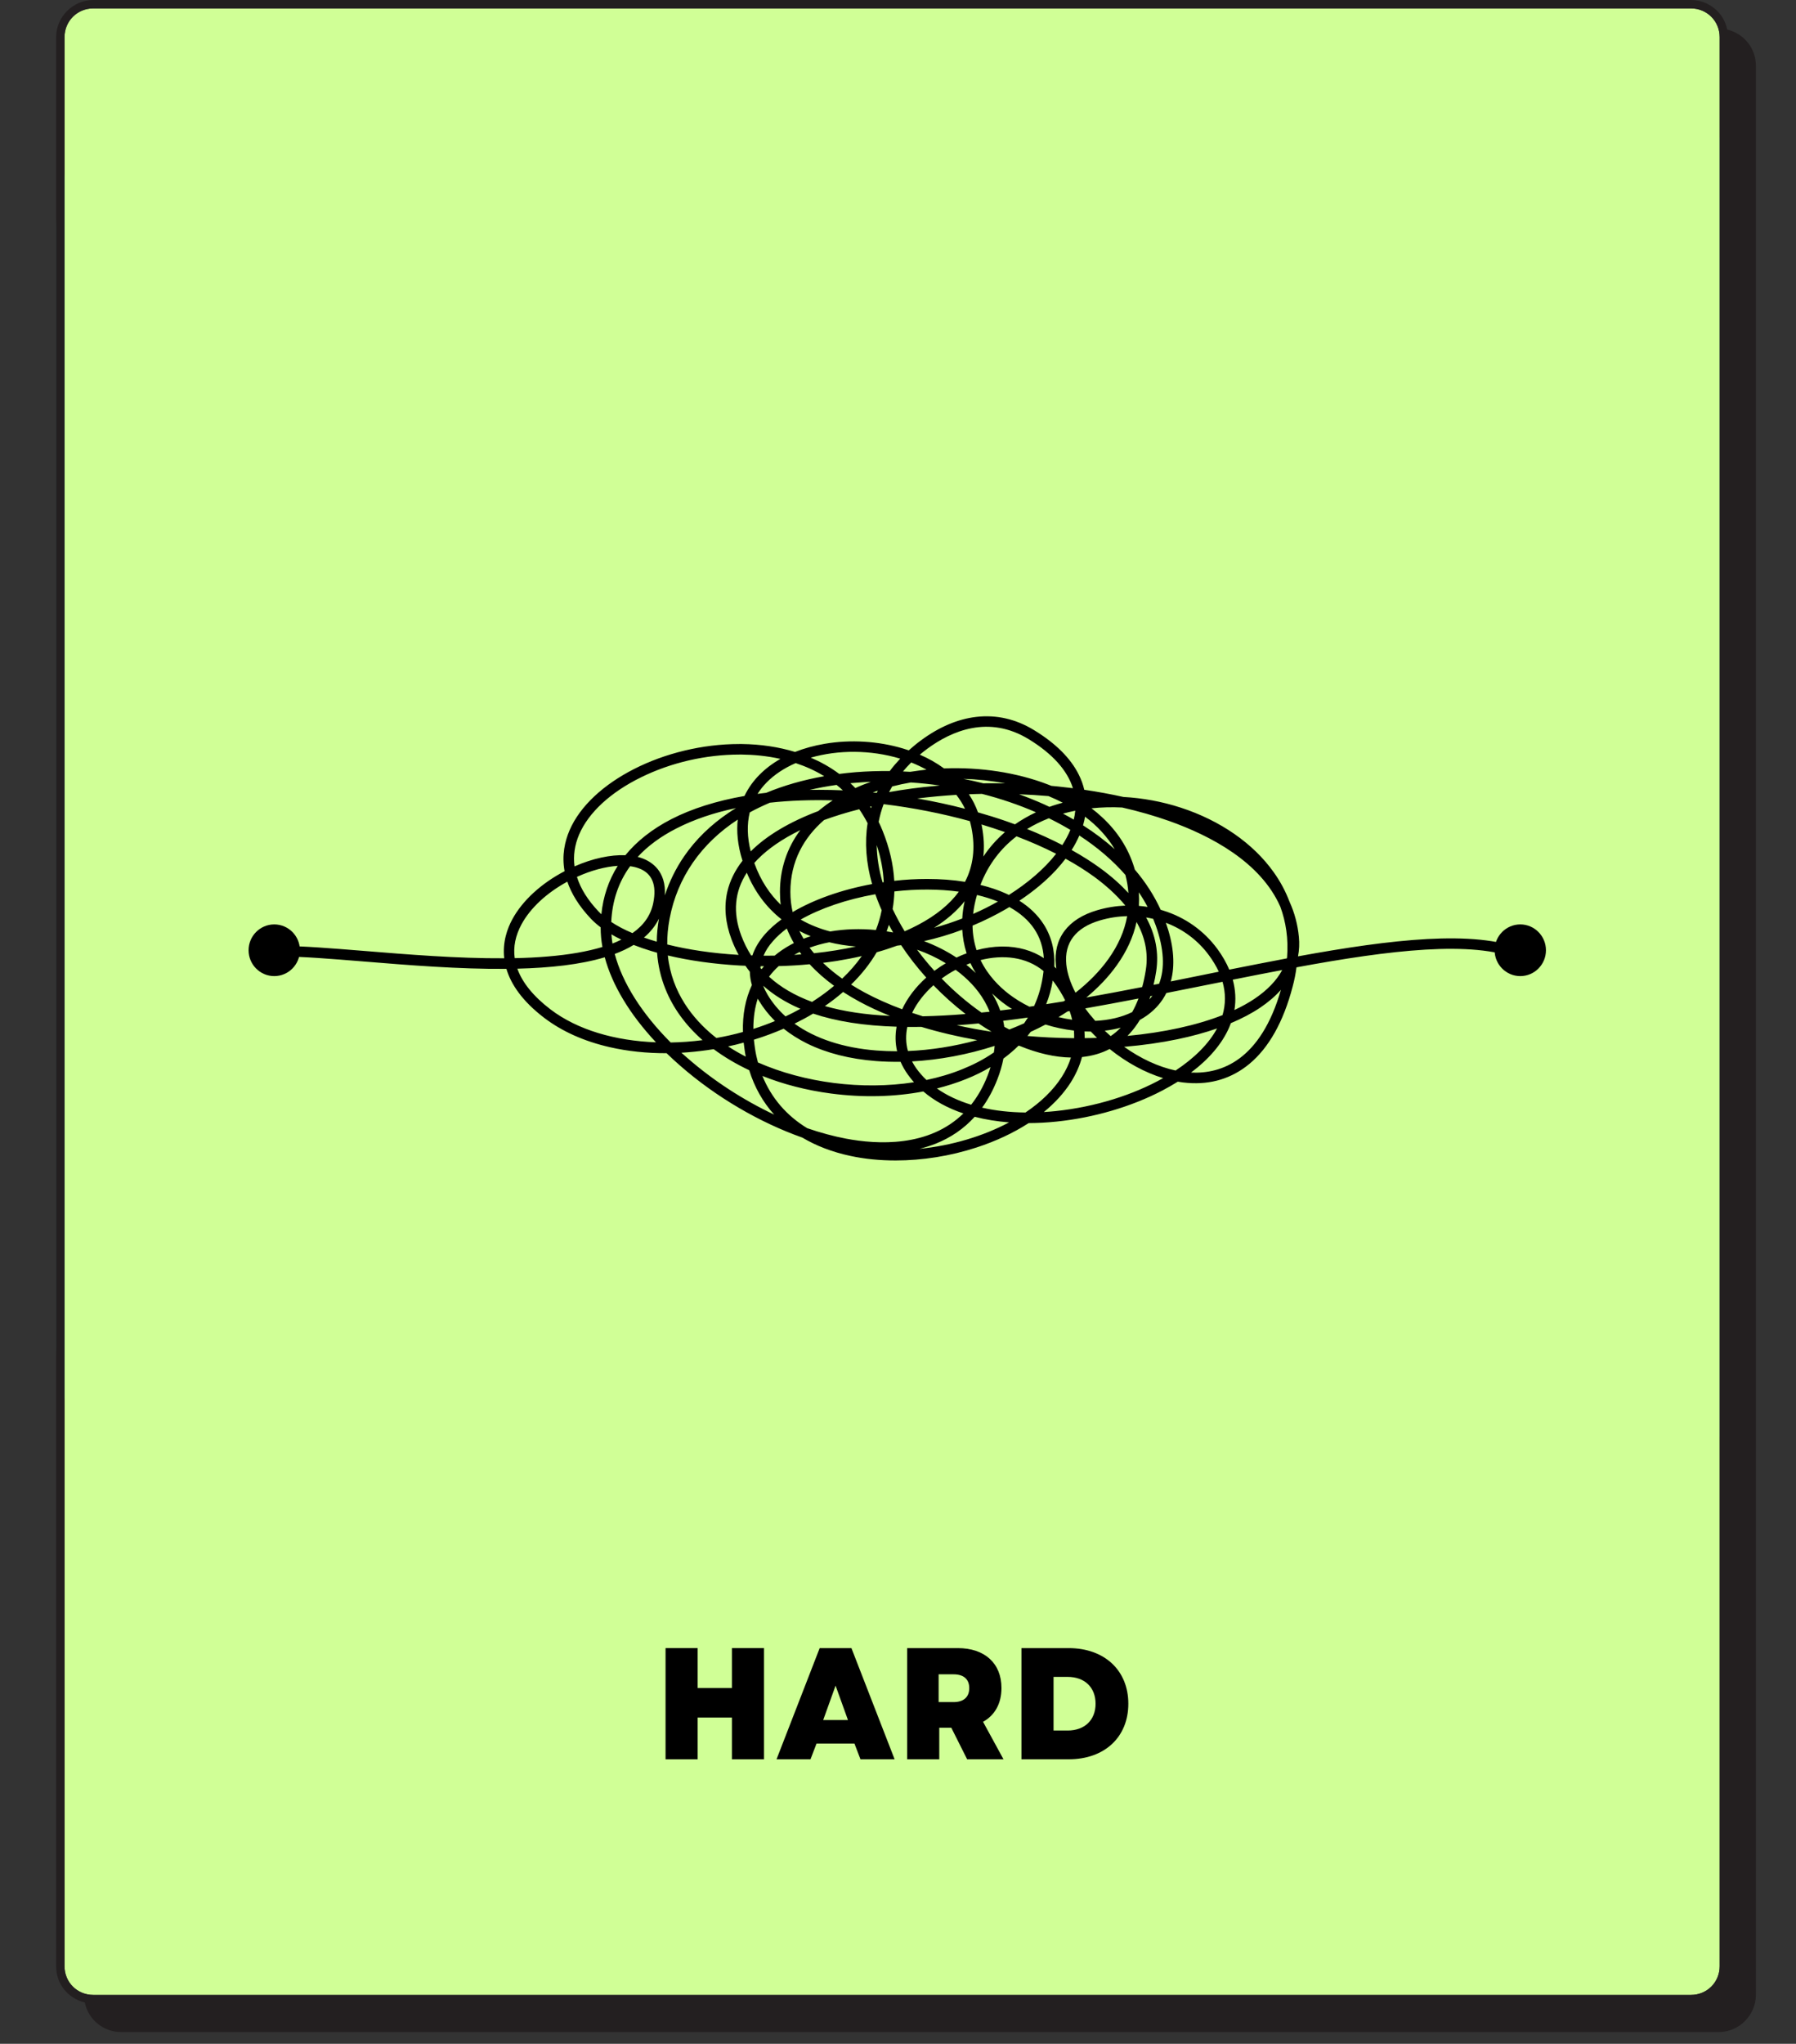<svg xmlns="http://www.w3.org/2000/svg" xmlns:xlink="http://www.w3.org/1999/xlink" width="160" zoomAndPan="magnify" viewBox="0 0 120 136.5" height="182" preserveAspectRatio="xMidYMid meet" version="1.0"><rect x="0" y="0" width="120" height="136.5" fill="#333333" stroke="none"/><defs><filter x="0%" y="0%" width="100%" height="100%" id="82953071e7"><feColorMatrix values="0 0 0 0 1 0 0 0 0 1 0 0 0 0 1 0 0 0 1 0" color-interpolation-filters="sRGB"/></filter><g/><mask id="d89f982ff6"><g filter="url(#82953071e7)"><rect x="-12" width="144" fill="#000000" y="-13.65" height="163.8" fill-opacity="0.41"/></g></mask><clipPath id="7b2c960b19"><path d="M 0.75 0.77 L 113.242 0.77 L 113.242 104.359 L 0.75 104.359 Z M 0.75 0.77 " clip-rule="nonzero"/></clipPath><clipPath id="b41b4c8d3c"><path d="M 15.695 0.77 L 98.441 0.77 C 106.695 0.77 113.387 7.461 113.387 15.715 L 113.387 89.414 C 113.387 97.668 106.695 104.359 98.441 104.359 L 15.695 104.359 C 7.441 104.359 0.75 97.668 0.75 89.414 L 0.75 15.715 C 0.75 7.461 7.441 0.77 15.695 0.77 Z M 15.695 0.77 " clip-rule="nonzero"/></clipPath><linearGradient x1="0" gradientTransform="matrix(0.405, 0, 0, 0.405, 0.75, 0.771)" y1="0" x2="278" gradientUnits="userSpaceOnUse" y2="0" id="0e129a30b8"><stop stop-opacity="1" stop-color="rgb(11.8%, 85.899%, 79.599%)" offset="0"/><stop stop-opacity="1" stop-color="rgb(11.752%, 85.742%, 79.53%)" offset="0.008"/><stop stop-opacity="1" stop-color="rgb(11.661%, 85.431%, 79.393%)" offset="0.016"/><stop stop-opacity="1" stop-color="rgb(11.569%, 85.118%, 79.256%)" offset="0.023"/><stop stop-opacity="1" stop-color="rgb(11.476%, 84.807%, 79.118%)" offset="0.031"/><stop stop-opacity="1" stop-color="rgb(11.385%, 84.494%, 78.981%)" offset="0.039"/><stop stop-opacity="1" stop-color="rgb(11.293%, 84.183%, 78.844%)" offset="0.047"/><stop stop-opacity="1" stop-color="rgb(11.2%, 83.87%, 78.706%)" offset="0.055"/><stop stop-opacity="1" stop-color="rgb(11.108%, 83.559%, 78.569%)" offset="0.062"/><stop stop-opacity="1" stop-color="rgb(11.017%, 83.246%, 78.432%)" offset="0.07"/><stop stop-opacity="1" stop-color="rgb(10.924%, 82.933%, 78.294%)" offset="0.078"/><stop stop-opacity="1" stop-color="rgb(10.832%, 82.622%, 78.157%)" offset="0.086"/><stop stop-opacity="1" stop-color="rgb(10.741%, 82.309%, 78.02%)" offset="0.094"/><stop stop-opacity="1" stop-color="rgb(10.648%, 81.998%, 77.882%)" offset="0.102"/><stop stop-opacity="1" stop-color="rgb(10.556%, 81.685%, 77.745%)" offset="0.109"/><stop stop-opacity="1" stop-color="rgb(10.464%, 81.374%, 77.608%)" offset="0.117"/><stop stop-opacity="1" stop-color="rgb(10.371%, 81.061%, 77.47%)" offset="0.125"/><stop stop-opacity="1" stop-color="rgb(10.28%, 80.75%, 77.333%)" offset="0.133"/><stop stop-opacity="1" stop-color="rgb(10.188%, 80.437%, 77.196%)" offset="0.141"/><stop stop-opacity="1" stop-color="rgb(10.095%, 80.125%, 77.058%)" offset="0.148"/><stop stop-opacity="1" stop-color="rgb(10.004%, 79.813%, 76.921%)" offset="0.156"/><stop stop-opacity="1" stop-color="rgb(9.912%, 79.5%, 76.784%)" offset="0.164"/><stop stop-opacity="1" stop-color="rgb(9.819%, 79.189%, 76.646%)" offset="0.172"/><stop stop-opacity="1" stop-color="rgb(9.727%, 78.876%, 76.509%)" offset="0.18"/><stop stop-opacity="1" stop-color="rgb(9.636%, 78.564%, 76.372%)" offset="0.188"/><stop stop-opacity="1" stop-color="rgb(9.543%, 78.252%, 76.234%)" offset="0.195"/><stop stop-opacity="1" stop-color="rgb(9.451%, 77.94%, 76.097%)" offset="0.203"/><stop stop-opacity="1" stop-color="rgb(9.36%, 77.628%, 75.96%)" offset="0.211"/><stop stop-opacity="1" stop-color="rgb(9.267%, 77.316%, 75.822%)" offset="0.219"/><stop stop-opacity="1" stop-color="rgb(9.175%, 77.003%, 75.685%)" offset="0.227"/><stop stop-opacity="1" stop-color="rgb(9.084%, 76.692%, 75.548%)" offset="0.234"/><stop stop-opacity="1" stop-color="rgb(8.99%, 76.379%, 75.41%)" offset="0.242"/><stop stop-opacity="1" stop-color="rgb(8.899%, 76.067%, 75.273%)" offset="0.25"/><stop stop-opacity="1" stop-color="rgb(8.806%, 75.755%, 75.136%)" offset="0.258"/><stop stop-opacity="1" stop-color="rgb(8.714%, 75.443%, 74.998%)" offset="0.266"/><stop stop-opacity="1" stop-color="rgb(8.623%, 75.131%, 74.861%)" offset="0.273"/><stop stop-opacity="1" stop-color="rgb(8.53%, 74.818%, 74.724%)" offset="0.281"/><stop stop-opacity="1" stop-color="rgb(8.438%, 74.507%, 74.586%)" offset="0.289"/><stop stop-opacity="1" stop-color="rgb(8.347%, 74.194%, 74.449%)" offset="0.297"/><stop stop-opacity="1" stop-color="rgb(8.253%, 73.883%, 74.312%)" offset="0.305"/><stop stop-opacity="1" stop-color="rgb(8.162%, 73.57%, 74.174%)" offset="0.312"/><stop stop-opacity="1" stop-color="rgb(8.07%, 73.257%, 74.037%)" offset="0.32"/><stop stop-opacity="1" stop-color="rgb(7.977%, 72.946%, 73.9%)" offset="0.328"/><stop stop-opacity="1" stop-color="rgb(7.886%, 72.633%, 73.763%)" offset="0.336"/><stop stop-opacity="1" stop-color="rgb(7.794%, 72.322%, 73.625%)" offset="0.344"/><stop stop-opacity="1" stop-color="rgb(7.701%, 72.009%, 73.488%)" offset="0.352"/><stop stop-opacity="1" stop-color="rgb(7.61%, 71.698%, 73.351%)" offset="0.359"/><stop stop-opacity="1" stop-color="rgb(7.518%, 71.385%, 73.213%)" offset="0.367"/><stop stop-opacity="1" stop-color="rgb(7.425%, 71.074%, 73.076%)" offset="0.375"/><stop stop-opacity="1" stop-color="rgb(7.333%, 70.761%, 72.939%)" offset="0.383"/><stop stop-opacity="1" stop-color="rgb(7.242%, 70.45%, 72.801%)" offset="0.391"/><stop stop-opacity="1" stop-color="rgb(7.149%, 70.137%, 72.664%)" offset="0.398"/><stop stop-opacity="1" stop-color="rgb(7.057%, 69.824%, 72.527%)" offset="0.406"/><stop stop-opacity="1" stop-color="rgb(6.966%, 69.513%, 72.389%)" offset="0.414"/><stop stop-opacity="1" stop-color="rgb(6.873%, 69.2%, 72.252%)" offset="0.422"/><stop stop-opacity="1" stop-color="rgb(6.781%, 68.889%, 72.115%)" offset="0.43"/><stop stop-opacity="1" stop-color="rgb(6.689%, 68.576%, 71.977%)" offset="0.438"/><stop stop-opacity="1" stop-color="rgb(6.596%, 68.265%, 71.84%)" offset="0.445"/><stop stop-opacity="1" stop-color="rgb(6.505%, 67.952%, 71.703%)" offset="0.453"/><stop stop-opacity="1" stop-color="rgb(6.413%, 67.641%, 71.565%)" offset="0.461"/><stop stop-opacity="1" stop-color="rgb(6.32%, 67.328%, 71.428%)" offset="0.469"/><stop stop-opacity="1" stop-color="rgb(6.229%, 67.017%, 71.291%)" offset="0.477"/><stop stop-opacity="1" stop-color="rgb(6.137%, 66.704%, 71.153%)" offset="0.484"/><stop stop-opacity="1" stop-color="rgb(6.044%, 66.391%, 71.016%)" offset="0.492"/><stop stop-opacity="1" stop-color="rgb(5.952%, 66.08%, 70.879%)" offset="0.5"/><stop stop-opacity="1" stop-color="rgb(5.861%, 65.767%, 70.741%)" offset="0.508"/><stop stop-opacity="1" stop-color="rgb(5.768%, 65.456%, 70.604%)" offset="0.516"/><stop stop-opacity="1" stop-color="rgb(5.676%, 65.143%, 70.467%)" offset="0.523"/><stop stop-opacity="1" stop-color="rgb(5.585%, 64.832%, 70.329%)" offset="0.531"/><stop stop-opacity="1" stop-color="rgb(5.492%, 64.519%, 70.192%)" offset="0.539"/><stop stop-opacity="1" stop-color="rgb(5.4%, 64.207%, 70.055%)" offset="0.547"/><stop stop-opacity="1" stop-color="rgb(5.309%, 63.895%, 69.917%)" offset="0.555"/><stop stop-opacity="1" stop-color="rgb(5.215%, 63.583%, 69.78%)" offset="0.562"/><stop stop-opacity="1" stop-color="rgb(5.124%, 63.271%, 69.643%)" offset="0.57"/><stop stop-opacity="1" stop-color="rgb(5.031%, 62.958%, 69.505%)" offset="0.578"/><stop stop-opacity="1" stop-color="rgb(4.939%, 62.646%, 69.368%)" offset="0.586"/><stop stop-opacity="1" stop-color="rgb(4.848%, 62.334%, 69.231%)" offset="0.594"/><stop stop-opacity="1" stop-color="rgb(4.755%, 62.022%, 69.093%)" offset="0.602"/><stop stop-opacity="1" stop-color="rgb(4.663%, 61.71%, 68.956%)" offset="0.609"/><stop stop-opacity="1" stop-color="rgb(4.572%, 61.398%, 68.819%)" offset="0.617"/><stop stop-opacity="1" stop-color="rgb(4.478%, 61.086%, 68.681%)" offset="0.625"/><stop stop-opacity="1" stop-color="rgb(4.387%, 60.774%, 68.544%)" offset="0.633"/><stop stop-opacity="1" stop-color="rgb(4.295%, 60.461%, 68.407%)" offset="0.641"/><stop stop-opacity="1" stop-color="rgb(4.202%, 60.15%, 68.269%)" offset="0.648"/><stop stop-opacity="1" stop-color="rgb(4.111%, 59.837%, 68.132%)" offset="0.656"/><stop stop-opacity="1" stop-color="rgb(4.019%, 59.525%, 67.995%)" offset="0.664"/><stop stop-opacity="1" stop-color="rgb(3.926%, 59.213%, 67.857%)" offset="0.672"/><stop stop-opacity="1" stop-color="rgb(3.835%, 58.9%, 67.72%)" offset="0.68"/><stop stop-opacity="1" stop-color="rgb(3.743%, 58.589%, 67.583%)" offset="0.688"/><stop stop-opacity="1" stop-color="rgb(3.65%, 58.276%, 67.445%)" offset="0.695"/><stop stop-opacity="1" stop-color="rgb(3.558%, 57.965%, 67.308%)" offset="0.703"/><stop stop-opacity="1" stop-color="rgb(3.467%, 57.652%, 67.171%)" offset="0.711"/><stop stop-opacity="1" stop-color="rgb(3.374%, 57.341%, 67.033%)" offset="0.719"/><stop stop-opacity="1" stop-color="rgb(3.282%, 57.028%, 66.896%)" offset="0.727"/><stop stop-opacity="1" stop-color="rgb(3.191%, 56.715%, 66.759%)" offset="0.734"/><stop stop-opacity="1" stop-color="rgb(3.098%, 56.404%, 66.621%)" offset="0.742"/><stop stop-opacity="1" stop-color="rgb(3.006%, 56.091%, 66.484%)" offset="0.75"/><stop stop-opacity="1" stop-color="rgb(2.914%, 55.78%, 66.347%)" offset="0.758"/><stop stop-opacity="1" stop-color="rgb(2.821%, 55.467%, 66.209%)" offset="0.766"/><stop stop-opacity="1" stop-color="rgb(2.73%, 55.156%, 66.072%)" offset="0.773"/><stop stop-opacity="1" stop-color="rgb(2.638%, 54.843%, 65.935%)" offset="0.781"/><stop stop-opacity="1" stop-color="rgb(2.545%, 54.532%, 65.797%)" offset="0.789"/><stop stop-opacity="1" stop-color="rgb(2.454%, 54.219%, 65.66%)" offset="0.797"/><stop stop-opacity="1" stop-color="rgb(2.362%, 53.908%, 65.523%)" offset="0.805"/><stop stop-opacity="1" stop-color="rgb(2.269%, 53.595%, 65.385%)" offset="0.812"/><stop stop-opacity="1" stop-color="rgb(2.177%, 53.282%, 65.248%)" offset="0.82"/><stop stop-opacity="1" stop-color="rgb(2.086%, 52.971%, 65.111%)" offset="0.828"/><stop stop-opacity="1" stop-color="rgb(1.993%, 52.658%, 64.973%)" offset="0.836"/><stop stop-opacity="1" stop-color="rgb(1.901%, 52.347%, 64.836%)" offset="0.844"/><stop stop-opacity="1" stop-color="rgb(1.81%, 52.034%, 64.699%)" offset="0.852"/><stop stop-opacity="1" stop-color="rgb(1.717%, 51.723%, 64.561%)" offset="0.859"/><stop stop-opacity="1" stop-color="rgb(1.625%, 51.41%, 64.424%)" offset="0.867"/><stop stop-opacity="1" stop-color="rgb(1.534%, 51.099%, 64.287%)" offset="0.875"/><stop stop-opacity="1" stop-color="rgb(1.44%, 50.786%, 64.149%)" offset="0.883"/><stop stop-opacity="1" stop-color="rgb(1.349%, 50.475%, 64.012%)" offset="0.891"/><stop stop-opacity="1" stop-color="rgb(1.256%, 50.162%, 63.875%)" offset="0.898"/><stop stop-opacity="1" stop-color="rgb(1.164%, 49.849%, 63.737%)" offset="0.906"/><stop stop-opacity="1" stop-color="rgb(1.073%, 49.538%, 63.6%)" offset="0.914"/><stop stop-opacity="1" stop-color="rgb(0.98%, 49.225%, 63.463%)" offset="0.922"/><stop stop-opacity="1" stop-color="rgb(0.888%, 48.914%, 63.325%)" offset="0.93"/><stop stop-opacity="1" stop-color="rgb(0.797%, 48.601%, 63.188%)" offset="0.938"/><stop stop-opacity="1" stop-color="rgb(0.703%, 48.289%, 63.051%)" offset="0.945"/><stop stop-opacity="1" stop-color="rgb(0.612%, 47.977%, 62.914%)" offset="0.953"/><stop stop-opacity="1" stop-color="rgb(0.52%, 47.665%, 62.776%)" offset="0.961"/><stop stop-opacity="1" stop-color="rgb(0.427%, 47.353%, 62.639%)" offset="0.969"/><stop stop-opacity="1" stop-color="rgb(0.336%, 47.041%, 62.502%)" offset="0.977"/><stop stop-opacity="1" stop-color="rgb(0.244%, 46.729%, 62.364%)" offset="0.984"/><stop stop-opacity="1" stop-color="rgb(0.151%, 46.416%, 62.227%)" offset="0.992"/><stop stop-opacity="1" stop-color="rgb(0.06%, 46.104%, 62.09%)" offset="1"/></linearGradient><clipPath id="2fd600a08e"><rect x="0" width="114" y="0" height="105"/></clipPath><clipPath id="70275faba9"><path d="M 4.195 0.445 L 115 0.445 L 115 133.535 L 4.195 133.535 Z M 4.195 0.445 " clip-rule="nonzero"/></clipPath><clipPath id="cfe961ad5e"><path d="M 6.23 133.234 L 112.98 133.234 C 114.051 133.234 114.898 132.391 114.898 131.32 L 114.898 2.48 C 114.898 1.41 114.051 0.562 112.98 0.562 L 6.23 0.562 C 5.16 0.562 4.312 1.41 4.312 2.48 L 4.312 131.32 C 4.312 132.391 5.16 133.234 6.23 133.234 Z M 6.23 133.234 " clip-rule="nonzero"/></clipPath><clipPath id="060654acc7"><path d="M 3.75 0 L 117.32 0 L 117.32 135.75 L 3.75 135.75 Z M 3.75 0 " clip-rule="nonzero"/></clipPath><clipPath id="0027434c03"><path d="M 115.402 1.973 C 115.18 0.844 114.164 0 112.98 0 L 6.23 0 C 4.879 0 3.75 1.129 3.75 2.48 L 3.75 131.32 C 3.75 132.504 4.539 133.461 5.668 133.742 C 5.891 134.871 6.906 135.715 8.09 135.715 L 114.84 135.715 C 116.191 135.715 117.32 134.59 117.32 133.234 L 117.32 4.398 C 117.32 3.215 116.531 2.254 115.402 1.973 Z M 4.312 131.32 L 4.312 2.48 C 4.312 1.41 5.16 0.562 6.23 0.562 L 112.98 0.562 C 114.051 0.562 114.898 1.41 114.898 2.48 L 114.898 131.32 C 114.898 132.391 114.051 133.234 112.98 133.234 L 6.23 133.234 C 5.16 133.234 4.312 132.391 4.312 131.32 Z M 4.312 131.32 " clip-rule="nonzero"/></clipPath><clipPath id="65c810a798"><path d="M 16.609 62 L 20 62 L 20 65 L 16.609 65 Z M 16.609 62 " clip-rule="nonzero"/></clipPath><clipPath id="22a4f892d9"><path d="M 16.609 61 L 21 61 L 21 66 L 16.609 66 Z M 16.609 61 " clip-rule="nonzero"/></clipPath><clipPath id="8310abd49c"><path d="M 99 61 L 103.293 61 L 103.293 66 L 99 66 Z M 99 61 " clip-rule="nonzero"/></clipPath><clipPath id="586a47c452"><path d="M 18 47.676 L 102 47.676 L 102 77.566 L 18 77.566 Z M 18 47.676 " clip-rule="nonzero"/></clipPath></defs><g mask="url(#d89f982ff6)"><g transform="matrix(1, 0, 0, 1, 3, 0)"><g clip-path="url(#2fd600a08e)"><g clip-path="url(#7b2c960b19)"><g clip-path="url(#b41b4c8d3c)"><path fill="url(#0e129a30b8)" d="M 0.75 0.77 L 0.75 104.359 L 113.242 104.359 L 113.242 0.77 Z M 0.75 0.77 " fill-rule="nonzero"/></g></g></g></g></g><g clip-path="url(#70275faba9)"><g clip-path="url(#cfe961ad5e)"><path fill="#d0ff96" d="M 3.75 0 L 117.32 0 L 117.32 135.75 L 3.75 135.75 Z M 3.75 0 " fill-opacity="1" fill-rule="nonzero"/></g></g><g clip-path="url(#060654acc7)"><g clip-path="url(#0027434c03)"><path fill="#231f20" d="M 3.75 0 L 117.32 0 L 117.32 135.75 L 3.75 135.75 Z M 3.75 0 " fill-opacity="1" fill-rule="nonzero"/></g></g><g clip-path="url(#65c810a798)"><path fill="#000000" d="M 16.961 63.465 C 16.961 62.707 17.57 62.09 18.324 62.09 C 19.078 62.09 19.688 62.707 19.688 63.465 C 19.688 64.223 19.078 64.84 18.324 64.84 C 17.57 64.84 16.961 64.223 16.961 63.465 " fill-opacity="1" fill-rule="nonzero"/></g><g clip-path="url(#22a4f892d9)"><path fill="#000000" d="M 18.324 62.441 C 17.766 62.441 17.309 62.902 17.309 63.465 C 17.309 64.027 17.766 64.484 18.324 64.484 C 18.883 64.484 19.34 64.027 19.34 63.465 C 19.34 62.902 18.883 62.441 18.324 62.441 Z M 18.324 65.191 C 17.379 65.191 16.609 64.418 16.609 63.465 C 16.609 62.512 17.379 61.738 18.324 61.738 C 19.27 61.738 20.039 62.512 20.039 63.465 C 20.039 64.418 19.27 65.191 18.324 65.191 " fill-opacity="1" fill-rule="nonzero"/></g><path fill="#000000" d="M 100.215 63.465 C 100.215 62.707 100.824 62.09 101.578 62.09 C 102.332 62.09 102.941 62.707 102.941 63.465 C 102.941 64.223 102.332 64.84 101.578 64.84 C 100.824 64.84 100.215 64.223 100.215 63.465 " fill-opacity="1" fill-rule="nonzero"/><g clip-path="url(#8310abd49c)"><path fill="#000000" d="M 101.578 62.441 C 101.02 62.441 100.562 62.902 100.562 63.465 C 100.562 64.027 101.02 64.484 101.578 64.484 C 102.137 64.484 102.594 64.027 102.594 63.465 C 102.594 62.902 102.137 62.441 101.578 62.441 Z M 101.578 65.191 C 100.633 65.191 99.863 64.418 99.863 63.465 C 99.863 62.512 100.633 61.738 101.578 61.738 C 102.523 61.738 103.293 62.512 103.293 63.465 C 103.293 64.418 102.523 65.191 101.578 65.191 " fill-opacity="1" fill-rule="nonzero"/></g><g clip-path="url(#586a47c452)"><path fill="#000000" d="M 60.332 51.523 C 60.492 51.531 60.656 51.539 60.816 51.547 C 60.898 51.535 60.98 51.523 61.062 51.512 C 61.34 51.469 61.621 51.434 61.902 51.402 C 61.582 51.227 61.242 51.066 60.883 50.922 C 60.688 51.117 60.504 51.316 60.332 51.523 Z M 54.172 50.602 C 54.5 50.742 54.816 50.895 55.117 51.066 C 55.453 51.254 55.773 51.461 56.074 51.688 C 56.441 51.641 56.816 51.602 57.195 51.57 C 57.938 51.512 58.691 51.488 59.449 51.496 C 59.66 51.211 59.895 50.938 60.148 50.668 C 58.152 50.066 55.988 50.078 54.172 50.602 Z M 66.371 52.312 C 66.637 52.312 66.898 52.316 67.16 52.32 C 66.25 52.145 65.309 52.043 64.367 52.016 C 64.816 52.105 65.262 52.207 65.699 52.316 C 65.926 52.312 66.148 52.312 66.371 52.312 Z M 56.82 52.309 C 56.934 52.414 57.043 52.52 57.148 52.633 C 57.48 52.48 57.828 52.344 58.184 52.215 C 57.871 52.23 57.559 52.246 57.25 52.273 C 57.105 52.285 56.965 52.297 56.82 52.309 Z M 70.246 52.484 C 70.395 52.5 70.543 52.512 70.691 52.527 C 71.027 52.562 71.359 52.602 71.688 52.641 C 71.309 51.441 70.316 50.336 68.738 49.371 C 66.062 47.734 63.574 48.816 61.957 50.008 C 61.785 50.137 61.617 50.266 61.457 50.402 C 62.047 50.656 62.59 50.965 63.074 51.32 C 65.492 51.223 67.941 51.594 70.02 52.395 C 70.094 52.426 70.172 52.453 70.246 52.484 Z M 54.742 52.75 C 55.262 52.75 55.785 52.762 56.316 52.785 C 56.18 52.656 56.039 52.535 55.895 52.422 C 55.273 52.508 54.676 52.621 54.098 52.754 C 54.312 52.75 54.527 52.75 54.742 52.75 Z M 59.613 52.523 C 59.539 52.648 59.469 52.773 59.402 52.902 C 60.402 52.723 61.457 52.582 62.555 52.484 C 62.633 52.477 62.715 52.469 62.797 52.461 C 62.152 52.371 61.504 52.301 60.855 52.258 C 60.441 52.328 60.027 52.418 59.613 52.523 Z M 58.316 52.926 C 58.402 52.934 58.492 52.945 58.582 52.953 C 58.605 52.906 58.629 52.855 58.652 52.809 C 58.539 52.848 58.426 52.887 58.316 52.926 Z M 53.164 50.965 C 52.406 51.293 51.742 51.73 51.223 52.258 C 50.988 52.496 50.785 52.75 50.617 53.02 C 50.809 52.996 51 52.969 51.195 52.949 C 52.379 52.457 53.68 52.086 55.07 51.84 C 54.449 51.457 53.805 51.176 53.164 50.965 Z M 68.09 53.047 C 68.652 53.25 69.207 53.473 69.742 53.711 C 69.867 53.77 69.992 53.828 70.117 53.887 C 70.293 53.824 70.469 53.766 70.652 53.711 C 70.77 53.676 70.891 53.641 71.008 53.609 C 70.703 53.453 70.383 53.305 70.055 53.168 C 69.406 53.113 68.75 53.07 68.09 53.047 Z M 58.133 53.875 C 58.156 53.906 58.176 53.941 58.199 53.973 C 58.211 53.934 58.223 53.891 58.238 53.852 C 58.203 53.859 58.168 53.867 58.133 53.875 Z M 61.285 53.328 C 62.367 53.516 63.438 53.746 64.48 54.016 C 64.32 53.691 64.125 53.379 63.898 53.086 C 63.473 53.113 63.043 53.145 62.617 53.184 C 62.164 53.227 61.719 53.273 61.285 53.328 Z M 71.023 54.34 C 71.27 54.469 71.508 54.602 71.742 54.738 C 71.793 54.539 71.824 54.34 71.844 54.145 C 71.566 54.199 71.293 54.266 71.023 54.34 Z M 65.344 54.254 C 65.98 54.434 66.605 54.629 67.215 54.84 C 67.418 54.91 67.617 54.984 67.816 55.055 C 68.254 54.754 68.723 54.484 69.219 54.25 C 68.078 53.754 66.863 53.34 65.609 53.02 C 65.32 53.023 65.027 53.035 64.738 53.047 C 64.988 53.426 65.191 53.828 65.344 54.254 Z M 68.625 55.367 C 69.457 55.699 70.246 56.059 70.98 56.438 C 71.195 56.105 71.375 55.766 71.516 55.426 C 71.059 55.152 70.582 54.895 70.082 54.648 C 69.574 54.848 69.086 55.086 68.625 55.367 Z M 72.363 55.121 C 73.133 55.613 73.84 56.145 74.48 56.715 C 73.984 55.879 73.309 55.156 72.496 54.543 C 72.473 54.695 72.438 54.852 72.395 55.004 C 72.387 55.043 72.375 55.082 72.363 55.121 Z M 50.094 54.258 C 49.902 55.051 49.922 55.926 50.16 56.863 C 51.215 55.805 52.758 54.891 54.676 54.168 C 54.723 54.129 54.77 54.086 54.816 54.051 C 55.074 53.84 55.348 53.641 55.637 53.453 C 54.199 53.414 52.789 53.461 51.441 53.609 C 50.973 53.809 50.523 54.023 50.094 54.258 Z M 65.578 55.062 C 65.582 55.094 65.59 55.125 65.598 55.156 C 65.738 55.867 65.773 56.555 65.703 57.207 C 66.105 56.602 66.59 56.055 67.148 55.574 C 66.637 55.395 66.113 55.223 65.578 55.062 Z M 49.402 50.395 C 47.164 50.395 44.844 50.926 42.848 51.906 C 40.801 52.906 39.324 54.266 38.695 55.734 C 38.395 56.434 38.293 57.148 38.387 57.863 C 39.594 57.332 40.789 57.078 41.785 57.117 C 42.555 56.172 43.586 55.363 44.859 54.707 C 46.23 54.004 47.887 53.484 49.742 53.16 C 50.016 52.586 50.371 52.125 50.727 51.762 C 51.129 51.352 51.605 50.992 52.145 50.684 C 51.195 50.473 50.297 50.402 49.566 50.395 C 49.512 50.395 49.457 50.395 49.402 50.395 Z M 61.945 58.703 C 62.828 58.703 63.68 58.766 64.477 58.895 C 65.031 57.832 65.176 56.629 64.91 55.293 C 64.879 55.137 64.844 54.988 64.801 54.84 C 62.953 54.332 61 53.945 59.039 53.707 C 58.895 54.094 58.785 54.488 58.707 54.891 C 58.805 55.09 58.895 55.293 58.977 55.5 C 59.434 56.637 59.691 57.746 59.75 58.828 C 60.496 58.742 61.23 58.703 61.945 58.703 Z M 58.578 56.441 C 58.59 57.242 58.719 58.074 58.969 58.93 C 58.992 58.926 59.02 58.922 59.047 58.918 C 59.012 58.109 58.855 57.285 58.578 56.441 Z M 71.602 56.77 C 72.301 57.16 72.949 57.57 73.527 57.992 C 74.254 58.523 74.875 59.074 75.395 59.645 C 75.367 59.242 75.301 58.84 75.195 58.434 C 74.352 57.469 73.32 56.586 72.117 55.801 C 71.977 56.125 71.805 56.449 71.602 56.77 Z M 65.508 59.102 C 66.121 59.25 66.691 59.441 67.211 59.676 C 67.277 59.707 67.348 59.738 67.41 59.77 C 68.691 58.957 69.785 58.02 70.566 57.02 C 69.742 56.602 68.852 56.211 67.918 55.855 C 66.871 56.66 66.031 57.734 65.508 59.102 Z M 42.609 57.23 C 42.719 57.258 42.824 57.293 42.922 57.328 C 43.555 57.562 44.516 58.188 44.422 59.797 C 44.73 58.863 45.16 57.992 45.707 57.195 C 46.477 56.074 47.484 55.09 48.699 54.273 C 48.855 54.168 49.012 54.066 49.176 53.969 C 47.711 54.277 46.363 54.727 45.18 55.336 C 44.133 55.871 43.277 56.504 42.609 57.23 Z M 50.398 57.637 C 50.824 58.824 51.445 59.73 52.164 60.422 C 52.129 60.145 52.113 59.859 52.113 59.57 C 52.113 58.043 52.574 56.641 53.473 55.441 C 52.285 56.02 51.312 56.684 50.594 57.422 C 50.527 57.492 50.461 57.562 50.398 57.637 Z M 76.094 60.5 C 76.289 60.516 76.48 60.539 76.676 60.57 C 76.5 60.238 76.305 59.91 76.09 59.594 C 76.109 59.895 76.109 60.199 76.094 60.5 Z M 55.062 54.766 C 53.707 55.941 52.809 57.527 52.809 59.57 C 52.809 60.043 52.863 60.492 52.961 60.914 C 54.371 60.082 56.215 59.422 58.27 59.043 C 57.863 57.617 57.766 56.254 57.969 54.98 C 57.797 54.645 57.609 54.336 57.41 54.047 C 56.574 54.258 55.793 54.5 55.062 54.766 Z M 65.277 59.773 C 65.148 60.219 65.062 60.641 65.02 61.039 C 65.594 60.789 66.148 60.512 66.676 60.211 C 66.246 60.039 65.781 59.891 65.277 59.773 Z M 38.547 58.562 C 38.793 59.352 39.281 60.129 40.004 60.887 C 40.059 60.945 40.117 61.004 40.18 61.062 C 40.301 59.875 40.668 58.789 41.273 57.828 C 40.457 57.879 39.504 58.129 38.559 58.559 Z M 64.453 60.191 C 63.93 60.844 63.246 61.438 62.41 61.965 C 63.051 61.793 63.68 61.582 64.293 61.344 C 64.316 60.965 64.367 60.582 64.453 60.191 Z M 59.641 60.711 C 59.879 61.215 60.148 61.711 60.445 62.199 C 60.75 62.066 61.043 61.926 61.32 61.781 C 62.531 61.145 63.445 60.402 64.066 59.551 C 62.746 59.371 61.27 59.363 59.758 59.535 C 59.746 59.93 59.707 60.324 59.641 60.711 Z M 53.496 61.414 C 54.133 61.781 54.805 62.035 55.469 62.211 C 56.449 62.043 57.484 62.012 58.523 62.113 C 58.691 61.684 58.82 61.242 58.91 60.793 C 58.812 60.57 58.719 60.348 58.633 60.125 C 58.582 59.992 58.531 59.855 58.484 59.723 C 56.555 60.066 54.82 60.664 53.496 61.414 Z M 59.242 62.203 C 59.387 62.227 59.531 62.25 59.676 62.277 C 59.578 62.109 59.48 61.938 59.391 61.766 C 59.371 61.82 59.355 61.875 59.336 61.93 C 59.305 62.023 59.273 62.113 59.242 62.203 Z M 40.84 61.574 C 41.246 61.844 41.723 62.094 42.258 62.32 C 43.023 61.785 43.477 61.125 43.645 60.32 C 43.895 59.105 43.574 58.32 42.684 57.992 C 42.508 57.926 42.312 57.879 42.102 57.852 C 41.324 58.918 40.906 60.164 40.84 61.574 Z M 53.41 62.176 C 53.496 62.355 53.59 62.527 53.691 62.695 C 53.848 62.637 54.004 62.578 54.168 62.527 C 53.906 62.422 53.652 62.305 53.41 62.176 Z M 43.027 62.617 C 43.301 62.715 43.586 62.805 43.883 62.891 C 43.887 62.387 43.938 61.871 44.027 61.352 C 43.793 61.836 43.453 62.254 43.027 62.617 Z M 40.852 62.402 C 40.863 62.605 40.891 62.809 40.922 63.016 C 41.094 62.949 41.258 62.879 41.41 62.805 C 41.445 62.789 41.48 62.773 41.516 62.754 C 41.281 62.645 41.059 62.527 40.852 62.402 Z M 54.094 63.293 C 54.188 63.422 54.285 63.543 54.387 63.664 C 55.363 63.562 56.301 63.41 57.191 63.215 C 56.566 63.164 55.973 63.07 55.41 62.93 C 54.953 63.02 54.512 63.141 54.094 63.293 Z M 44.582 63.078 C 45.988 63.43 47.609 63.672 49.352 63.773 C 49.172 63.441 49.012 63.098 48.875 62.734 C 48.461 61.629 48.367 60.562 48.594 59.562 C 48.762 58.832 49.102 58.137 49.609 57.488 L 49.602 57.461 C 49.277 56.422 49.207 55.516 49.293 54.738 C 46.859 56.324 45.262 58.59 44.738 61.359 C 44.625 61.965 44.574 62.539 44.582 63.078 Z M 53.43 63.578 C 53.332 63.625 53.238 63.676 53.145 63.727 C 53.117 63.742 53.09 63.758 53.062 63.773 C 53.223 63.762 53.387 63.754 53.547 63.738 C 53.508 63.688 53.469 63.633 53.43 63.578 Z M 50.188 63.812 C 50.215 63.812 50.242 63.812 50.27 63.812 C 50.434 63.324 50.715 62.848 51.117 62.387 C 51.422 62.043 51.789 61.715 52.219 61.402 C 51.203 60.602 50.426 59.559 49.898 58.285 C 49.078 59.543 48.953 60.953 49.527 62.484 C 49.707 62.957 49.926 63.402 50.188 63.812 Z M 51.016 63.828 C 51.262 63.828 51.512 63.828 51.758 63.824 C 52.074 63.559 52.426 63.32 52.809 63.109 C 52.887 63.066 52.965 63.023 53.043 62.984 C 52.859 62.668 52.703 62.344 52.57 62.012 C 52.211 62.281 51.898 62.562 51.645 62.855 C 51.363 63.172 51.152 63.496 51.016 63.828 Z M 61.738 62.855 C 62.508 63.145 63.242 63.512 63.906 63.953 C 64.129 63.848 64.355 63.75 64.586 63.668 C 64.578 63.648 64.57 63.629 64.566 63.609 C 64.414 63.117 64.324 62.613 64.293 62.094 C 63.453 62.41 62.594 62.664 61.738 62.855 Z M 67 63.215 C 68.039 63.215 68.965 63.48 69.742 63.988 C 69.652 62.52 68.883 61.375 67.441 60.578 C 67.375 60.621 67.305 60.66 67.234 60.703 C 66.512 61.121 65.758 61.496 64.98 61.82 C 64.988 62.422 65.09 62.969 65.25 63.457 C 65.809 63.305 66.371 63.223 66.91 63.215 C 66.941 63.215 66.973 63.215 67 63.215 Z M 37.906 58.883 C 36.531 59.629 35.438 60.641 34.848 61.727 C 34.438 62.484 34.285 63.242 34.391 63.992 C 35.156 63.977 35.902 63.941 36.613 63.879 C 38.035 63.762 39.254 63.547 40.25 63.246 C 40.172 62.809 40.133 62.375 40.133 61.953 L 40.133 61.934 C 39.895 61.754 39.68 61.566 39.496 61.375 C 38.668 60.504 38.172 59.664 37.906 58.883 Z M 70.445 64.555 C 70.492 64.598 70.535 64.641 70.574 64.688 C 70.566 64.617 70.559 64.551 70.551 64.48 C 70.363 62.68 71.344 61.367 73.305 60.793 C 73.926 60.609 74.559 60.508 75.191 60.48 C 74.57 59.727 73.824 59.082 73.117 58.562 C 72.535 58.141 71.895 57.734 71.195 57.352 C 71 57.605 70.789 57.859 70.555 58.113 C 69.875 58.844 69.055 59.527 68.109 60.156 C 68.793 60.59 69.332 61.109 69.723 61.715 C 70.25 62.531 70.492 63.484 70.445 64.555 Z M 50.809 64.648 C 50.836 64.676 50.859 64.703 50.883 64.73 C 50.934 64.664 50.988 64.598 51.047 64.531 C 50.969 64.531 50.895 64.531 50.82 64.531 C 50.816 64.57 50.812 64.609 50.809 64.648 Z M 77.551 60.762 C 77.605 60.777 77.66 60.793 77.715 60.812 C 79.188 61.266 80.441 62.156 81.344 63.383 C 81.676 63.836 81.938 64.297 82.133 64.758 C 83.438 64.5 84.723 64.246 85.98 64.008 C 85.984 63.988 85.992 63.965 85.996 63.945 C 86.094 62.699 85.918 61.566 85.543 60.551 C 84.23 57.582 80.918 55.824 78.109 54.828 C 77.125 54.48 76.074 54.18 74.977 53.93 C 74.289 53.895 73.602 53.914 72.926 53.984 C 73.168 54.164 73.395 54.355 73.609 54.555 C 74.656 55.516 75.383 56.645 75.773 57.91 C 75.789 57.965 75.805 58.02 75.824 58.078 C 76.543 58.922 77.121 59.82 77.551 60.762 Z M 61.273 63.426 C 61.633 63.914 62.023 64.387 62.434 64.84 C 62.465 64.816 62.496 64.793 62.527 64.77 C 62.742 64.613 62.965 64.465 63.195 64.332 C 62.598 63.969 61.949 63.664 61.273 63.426 Z M 64.566 64.434 C 64.68 64.523 64.793 64.621 64.902 64.719 C 65.004 64.805 65.102 64.898 65.195 64.988 C 65.062 64.773 64.945 64.551 64.84 64.324 C 64.75 64.359 64.656 64.395 64.566 64.434 Z M 54.988 64.305 C 55.395 64.695 55.828 65.047 56.27 65.359 C 56.773 64.883 57.211 64.379 57.582 63.852 C 57.047 63.977 56.492 64.082 55.918 64.176 C 55.613 64.223 55.305 64.266 54.988 64.305 Z M 77.898 61.629 C 78.391 63.023 78.52 64.273 78.277 65.348 C 78.262 65.414 78.246 65.48 78.227 65.547 C 78.957 65.398 79.688 65.254 80.414 65.105 C 80.754 65.039 81.094 64.969 81.434 64.898 C 81.266 64.535 81.047 64.168 80.777 63.801 C 80.043 62.801 79.039 62.059 77.898 61.629 Z M 76.578 61.273 C 77.215 62.438 77.441 63.648 77.25 64.879 C 77.203 65.188 77.145 65.488 77.074 65.773 C 77.199 65.75 77.32 65.727 77.445 65.703 C 77.844 64.668 77.773 63.359 77.227 61.824 C 77.172 61.672 77.113 61.52 77.051 61.367 C 76.895 61.332 76.738 61.297 76.578 61.273 Z M 75.312 61.188 C 74.711 61.199 74.102 61.293 73.5 61.469 C 71.875 61.945 71.098 62.961 71.246 64.41 C 71.305 65.004 71.52 65.648 71.859 66.301 C 72.746 65.605 73.484 64.852 74.059 64.047 C 74.719 63.121 75.137 62.168 75.312 61.188 Z M 75.941 61.574 C 75.723 62.57 75.281 63.539 74.625 64.457 C 74.082 65.223 73.395 65.949 72.582 66.621 C 73.816 66.402 75.066 66.168 76.316 65.922 C 76.414 65.562 76.496 65.176 76.559 64.77 C 76.746 63.59 76.465 62.516 75.941 61.574 Z M 76.863 66.531 C 76.844 66.605 76.816 66.68 76.793 66.75 C 76.863 66.672 76.93 66.59 76.996 66.508 C 76.953 66.516 76.906 66.523 76.863 66.531 Z M 51.383 65.23 C 52.152 65.934 53.113 66.492 54.258 66.914 C 54.629 66.68 54.984 66.43 55.324 66.168 C 55.465 66.059 55.602 65.949 55.73 65.84 C 55.109 65.387 54.562 64.906 54.098 64.398 C 53.418 64.465 52.727 64.504 52.027 64.523 C 51.801 64.73 51.582 64.965 51.383 65.23 Z M 70.34 65.488 C 70.246 66.035 70.102 66.562 69.902 67.066 C 70.289 67.004 70.676 66.945 71.066 66.879 C 71.098 66.855 71.133 66.832 71.168 66.809 C 70.969 66.41 70.723 66.008 70.43 65.605 C 70.402 65.566 70.371 65.527 70.34 65.488 Z M 65.516 64.121 C 66.016 65.16 66.777 65.902 67.395 66.379 C 67.812 66.699 68.281 66.988 68.781 67.234 C 68.887 67.219 68.988 67.203 69.094 67.188 C 69.398 66.527 69.613 65.785 69.715 64.945 C 69.719 64.914 69.719 64.883 69.723 64.852 C 68.562 63.895 67.012 63.742 65.516 64.121 Z M 56.867 65.758 C 57.168 65.949 57.469 66.121 57.762 66.281 C 58.531 66.695 59.375 67.07 60.277 67.406 C 60.629 66.648 61.18 65.922 61.887 65.289 C 61.266 64.598 60.703 63.871 60.207 63.125 C 60.117 63.137 60.031 63.148 59.945 63.156 C 59.508 63.316 59.055 63.465 58.578 63.598 C 58.129 64.363 57.559 65.086 56.867 65.758 Z M 82.367 65.43 C 82.551 66.105 82.59 66.785 82.477 67.457 C 82.973 67.223 83.422 66.973 83.82 66.707 C 84.676 66.129 85.293 65.488 85.672 64.785 C 84.586 64.988 83.484 65.207 82.367 65.43 Z M 66.285 66.348 C 66.512 66.715 66.691 67.094 66.832 67.488 C 67.094 67.457 67.355 67.426 67.617 67.391 C 67.395 67.25 67.176 67.098 66.969 66.938 C 66.727 66.75 66.5 66.555 66.285 66.348 Z M 62.918 65.355 C 63.742 66.207 64.645 66.973 65.574 67.625 C 65.754 67.609 65.938 67.59 66.121 67.57 C 65.734 66.59 65.09 65.82 64.441 65.246 C 64.254 65.078 64.055 64.918 63.848 64.77 C 63.531 64.938 63.227 65.129 62.938 65.34 Z M 55.113 67.191 C 56.367 67.551 57.816 67.77 59.469 67.848 C 58.746 67.559 58.062 67.242 57.434 66.902 C 57.043 66.691 56.68 66.477 56.332 66.25 C 56.145 66.414 55.953 66.57 55.75 66.727 C 55.547 66.887 55.332 67.039 55.113 67.191 Z M 60.945 67.645 C 61.18 67.723 61.418 67.801 61.656 67.875 C 62.582 67.855 63.535 67.805 64.516 67.723 L 64.5 67.711 C 63.742 67.125 63.027 66.484 62.367 65.801 C 61.77 66.336 61.27 66.965 60.945 67.645 Z M 50.996 65.84 C 51.07 66.039 51.172 66.242 51.293 66.445 C 51.613 66.977 52.012 67.457 52.484 67.883 C 52.824 67.723 53.156 67.555 53.484 67.371 C 53.461 67.363 53.441 67.355 53.418 67.348 C 52.488 66.945 51.68 66.441 50.996 65.836 Z M 70.723 67.93 C 71.023 68.004 71.332 68.062 71.637 68.105 C 71.594 67.914 71.535 67.719 71.469 67.527 C 71.422 67.535 71.375 67.543 71.328 67.551 C 71.129 67.68 70.93 67.809 70.723 67.93 Z M 72.508 67.348 C 72.711 67.629 72.938 67.906 73.18 68.18 C 74.105 68.137 74.953 67.938 75.648 67.594 C 75.805 67.312 75.945 67.012 76.07 66.688 C 74.879 66.918 73.688 67.141 72.508 67.348 Z M 50.629 66.695 C 50.441 67.277 50.332 67.945 50.336 68.719 C 50.828 68.562 51.309 68.387 51.781 68.191 C 51.359 67.773 50.996 67.312 50.695 66.812 C 50.672 66.773 50.648 66.734 50.629 66.695 Z M 67.102 68.578 C 67.215 68.641 67.324 68.699 67.438 68.758 C 67.77 68.629 68.102 68.488 68.426 68.344 C 68.512 68.219 68.594 68.094 68.676 67.965 L 68.664 67.961 C 68.113 68.039 67.566 68.109 67.027 68.176 C 67.055 68.309 67.082 68.445 67.102 68.578 Z M 63.93 68.473 C 64.684 68.641 65.457 68.785 66.254 68.906 C 65.965 68.734 65.672 68.551 65.383 68.352 C 64.895 68.398 64.41 68.441 63.93 68.473 Z M 76.156 68.121 C 75.957 68.453 75.734 68.75 75.488 69.02 C 75.438 69.074 75.383 69.133 75.332 69.184 C 77.758 68.957 79.938 68.48 81.684 67.797 C 81.898 67.059 81.898 66.316 81.684 65.57 C 81.305 65.645 80.93 65.719 80.551 65.797 C 79.68 65.973 78.805 66.148 77.93 66.32 C 77.645 66.895 77.227 67.383 76.684 67.785 C 76.516 67.906 76.34 68.02 76.156 68.121 Z M 73.816 68.836 C 73.875 68.895 73.938 68.953 74 69.008 C 74.066 69.074 74.137 69.137 74.207 69.199 C 74.449 69.035 74.676 68.848 74.883 68.633 C 74.543 68.727 74.188 68.793 73.816 68.836 Z M 44.621 63.812 C 44.883 66.309 46.316 68.047 47.641 69.145 C 47.715 69.207 47.789 69.266 47.867 69.324 C 48.461 69.219 49.059 69.086 49.641 68.922 C 49.605 67.758 49.809 66.707 50.238 65.789 C 50.152 65.488 50.105 65.191 50.098 64.895 C 49.996 64.766 49.898 64.637 49.805 64.5 C 49.676 64.496 49.551 64.488 49.426 64.484 C 47.715 64.387 46.078 64.16 44.621 63.812 Z M 72.461 68.887 C 72.465 68.91 72.465 68.938 72.465 68.961 C 72.473 69.086 72.473 69.211 72.473 69.332 C 72.75 69.332 73.023 69.324 73.297 69.316 C 73.156 69.176 73.016 69.035 72.883 68.895 C 72.742 68.895 72.605 68.891 72.461 68.887 Z M 68.648 69.191 C 69.598 69.273 70.559 69.32 71.531 69.332 C 71.609 69.332 71.691 69.336 71.77 69.336 C 71.773 69.168 71.766 69 71.754 68.828 C 71.105 68.754 70.469 68.617 69.855 68.426 C 69.535 68.594 69.207 68.758 68.867 68.914 C 68.797 69.008 68.727 69.098 68.648 69.191 Z M 34.566 64.695 C 34.902 65.633 35.645 66.547 36.781 67.414 C 38.59 68.793 41.113 69.512 43.828 69.613 C 42.953 68.676 42.211 67.711 41.637 66.75 C 41.062 65.793 40.652 64.852 40.406 63.934 C 38.766 64.426 36.742 64.641 34.566 64.695 Z M 41.074 63.711 C 41.582 65.633 42.875 67.684 44.812 69.625 C 45.516 69.613 46.23 69.559 46.941 69.469 C 45.801 68.465 44.969 67.32 44.461 66.051 C 44.148 65.277 43.965 64.469 43.902 63.629 C 43.77 63.59 43.641 63.551 43.512 63.516 C 43.098 63.391 42.707 63.254 42.336 63.109 C 41.957 63.34 41.535 63.539 41.074 63.711 Z M 60.621 68.586 C 60.512 69.113 60.512 69.656 60.664 70.195 C 62.188 70.133 63.762 69.883 65.297 69.465 C 63.992 69.234 62.738 68.938 61.562 68.582 C 61.379 68.586 61.199 68.586 61.016 68.586 C 60.883 68.586 60.754 68.586 60.621 68.586 Z M 53.086 68.367 C 54.473 69.367 56.348 69.988 58.57 70.16 C 59.02 70.195 59.477 70.211 59.941 70.211 C 59.816 69.68 59.805 69.129 59.906 68.57 C 57.715 68.504 55.875 68.215 54.328 67.695 C 53.93 67.934 53.516 68.156 53.086 68.367 Z M 48.648 69.887 C 49.023 70.129 49.418 70.359 49.828 70.57 C 49.801 70.426 49.773 70.277 49.754 70.129 C 49.727 69.961 49.707 69.797 49.688 69.633 C 49.348 69.727 49 69.812 48.648 69.887 Z M 75.109 69.914 C 76.219 70.703 77.406 71.254 78.547 71.496 C 79.801 70.668 80.77 69.707 81.316 68.688 C 80.516 68.965 79.633 69.207 78.68 69.406 C 77.566 69.637 76.363 69.809 75.109 69.914 Z M 79.578 71.633 C 81.617 71.734 84.227 70.809 85.586 66.105 C 85.211 66.531 84.75 66.926 84.207 67.293 C 83.637 67.676 82.98 68.023 82.242 68.332 C 82.207 68.43 82.168 68.527 82.125 68.625 C 81.652 69.707 80.785 70.727 79.578 71.633 Z M 60.938 70.887 C 61.016 71.043 61.113 71.195 61.219 71.348 C 61.418 71.625 61.645 71.887 61.902 72.129 C 62.738 71.953 63.547 71.715 64.301 71.406 C 64.984 71.133 65.711 70.77 66.406 70.289 C 66.43 70.141 66.445 69.996 66.457 69.852 C 64.652 70.434 62.762 70.789 60.938 70.887 Z M 50.641 70.957 C 53.738 72.32 57.609 72.816 61.066 72.281 C 60.918 72.113 60.781 71.938 60.652 71.758 C 60.457 71.484 60.297 71.203 60.172 70.914 C 59.609 70.922 59.059 70.906 58.516 70.863 C 56.777 70.727 55.238 70.336 53.938 69.699 C 53.355 69.41 52.828 69.078 52.359 68.703 C 51.719 68.98 51.055 69.227 50.371 69.438 C 50.391 69.625 50.414 69.82 50.445 70.023 C 50.492 70.344 50.559 70.656 50.641 70.957 Z M 62.598 72.695 C 63.246 73.152 64.02 73.516 64.887 73.781 C 65.312 73.246 65.688 72.602 65.988 71.832 C 66.062 71.641 66.129 71.449 66.184 71.266 C 65.684 71.562 65.145 71.828 64.562 72.062 C 63.941 72.312 63.281 72.523 62.598 72.695 Z M 72.293 70.594 C 72.141 71.18 71.883 71.754 71.531 72.309 C 71.078 73.012 70.477 73.672 69.742 74.27 C 70 74.254 70.262 74.234 70.523 74.207 C 73.188 73.93 75.723 73.125 77.715 72.004 C 76.496 71.633 75.266 70.961 74.141 70.059 C 73.594 70.344 72.98 70.523 72.312 70.594 Z M 65.621 73.977 C 66.508 74.18 67.48 74.289 68.516 74.301 C 69.535 73.617 70.371 72.816 70.941 71.926 C 71.211 71.504 71.418 71.07 71.555 70.629 C 70.484 70.613 69.32 70.344 68.117 69.848 C 68.094 69.848 68.074 69.844 68.051 69.84 C 67.742 70.145 67.406 70.43 67.043 70.699 C 66.957 71.156 66.82 71.621 66.637 72.09 C 66.363 72.793 66.023 73.422 65.621 73.977 Z M 45.527 70.309 C 45.656 70.422 45.781 70.535 45.914 70.648 C 47.652 72.168 49.668 73.473 51.727 74.441 C 50.973 73.605 50.41 72.609 50.059 71.477 C 49.195 71.07 48.395 70.598 47.684 70.07 C 47.105 70.164 46.523 70.234 45.938 70.281 C 45.801 70.289 45.664 70.301 45.527 70.309 Z M 53.934 75.348 C 54.805 75.648 55.668 75.883 56.508 76.043 C 58.633 76.449 62.062 76.625 64.367 74.363 C 63.312 74.008 62.418 73.516 61.691 72.895 C 59.75 73.262 57.637 73.312 55.512 73.031 C 53.883 72.816 52.34 72.418 50.941 71.859 C 51.535 73.324 52.551 74.508 53.934 75.348 Z M 65.125 74.586 C 64.41 75.375 63.535 75.977 62.508 76.387 C 62.164 76.52 61.809 76.633 61.438 76.727 C 63.57 76.516 65.672 75.891 67.422 74.961 C 66.609 74.895 65.84 74.773 65.125 74.586 Z M 59.836 77.504 C 58.789 77.504 57.77 77.406 56.816 77.199 C 55.605 76.941 54.535 76.527 53.609 75.977 C 50.758 74.969 47.852 73.277 45.453 71.18 C 45.137 70.906 44.832 70.625 44.539 70.34 C 43.215 70.344 41.941 70.211 40.746 69.938 C 39.031 69.547 37.555 68.887 36.359 67.977 C 34.875 66.844 34.137 65.723 33.836 64.707 C 30.676 64.734 27.258 64.457 24.258 64.211 C 22.086 64.035 20.211 63.883 18.859 63.883 C 18.668 63.883 18.512 63.727 18.512 63.531 C 18.512 63.336 18.668 63.18 18.859 63.18 C 20.238 63.18 22.125 63.332 24.312 63.508 C 27.176 63.742 30.562 64.02 33.691 64 C 33.566 62.926 33.895 62.012 34.234 61.391 C 34.91 60.145 36.164 59 37.723 58.184 C 37.527 57.113 37.742 56.18 38.055 55.453 C 39.453 52.199 44.414 49.691 49.398 49.691 C 49.457 49.691 49.516 49.691 49.574 49.691 C 50.828 49.707 52.027 49.887 53.121 50.219 C 53.727 49.98 54.391 49.797 55.102 49.676 C 56.828 49.379 58.695 49.496 60.355 49.996 C 60.477 50.031 60.598 50.074 60.719 50.113 C 60.977 49.883 61.25 49.656 61.543 49.441 C 62.75 48.551 63.992 48.023 65.23 47.879 C 66.574 47.723 67.879 48.02 69.102 48.77 C 70.535 49.645 71.539 50.645 72.082 51.742 C 72.246 52.07 72.367 52.406 72.445 52.746 C 73.348 52.879 74.223 53.039 75.062 53.227 C 76.348 53.297 77.648 53.535 78.895 53.941 C 81.527 54.797 83.73 56.324 85.098 58.246 C 85.543 58.867 85.895 59.527 86.156 60.215 C 86.496 60.961 86.707 61.75 86.785 62.574 C 86.828 63.02 86.809 63.453 86.727 63.871 C 93.004 62.723 98.504 62.094 101.711 63.402 C 101.887 63.477 101.973 63.68 101.902 63.859 C 101.828 64.043 101.625 64.129 101.445 64.055 C 98.363 62.793 92.887 63.449 86.625 64.605 C 86.57 65.031 86.484 65.461 86.367 65.898 C 85.754 68.238 84.781 69.973 83.477 71.055 C 82.312 72.02 80.922 72.449 79.352 72.324 C 79.133 72.309 78.914 72.281 78.695 72.242 C 78.363 72.449 78.012 72.648 77.641 72.844 C 75.578 73.918 73.074 74.652 70.594 74.906 C 69.961 74.973 69.34 75.004 68.73 75.008 C 67.727 75.656 66.555 76.211 65.246 76.637 C 63.492 77.211 61.625 77.504 59.836 77.504 " fill-opacity="1" fill-rule="nonzero"/></g><g fill="#000000" fill-opacity="1"><g transform="translate(43.684, 117.498)"><g><path d="M 5.219 0 L 7.363 0 L 7.363 -7.426 L 5.219 -7.426 L 5.219 -4.762 L 2.93 -4.762 L 2.93 -7.426 L 0.785 -7.426 L 0.785 0 L 2.93 0 L 2.93 -2.789 L 5.219 -2.789 Z M 5.219 0 "/></g></g></g><g fill="#000000" fill-opacity="1"><g transform="translate(51.829, 117.498)"><g><path d="M 0.055 0 L 2.324 0 L 2.727 -1.051 L 5.262 -1.051 L 5.664 0 L 7.945 0 L 5.059 -7.426 L 2.938 -7.426 Z M 3.172 -2.621 L 4 -4.922 L 4.828 -2.621 Z M 3.172 -2.621 "/></g></g></g><g fill="#000000" fill-opacity="1"><g transform="translate(59.827, 117.498)"><g><path d="M 0.785 0 L 2.93 0 L 2.93 -2.109 L 3.734 -2.109 L 4.793 0 L 7.223 0 L 5.855 -2.504 C 6.641 -2.938 7.086 -3.723 7.086 -4.762 C 7.086 -6.406 5.973 -7.426 4.168 -7.426 L 0.785 -7.426 Z M 2.887 -3.82 L 2.887 -5.676 L 3.883 -5.676 C 4.562 -5.676 4.934 -5.348 4.934 -4.754 C 4.934 -4.16 4.562 -3.82 3.883 -3.82 Z M 2.887 -3.82 "/></g></g></g><g fill="#000000" fill-opacity="1"><g transform="translate(67.463, 117.498)"><g><path d="M 0.785 0 L 3.938 0 C 6.332 0 7.926 -1.473 7.926 -3.711 C 7.926 -5.941 6.332 -7.426 3.938 -7.426 L 0.785 -7.426 Z M 2.93 -1.922 L 2.93 -5.504 L 3.871 -5.504 C 5.008 -5.504 5.738 -4.805 5.738 -3.711 C 5.738 -2.621 5.008 -1.922 3.871 -1.922 Z M 2.93 -1.922 "/></g></g></g></svg>